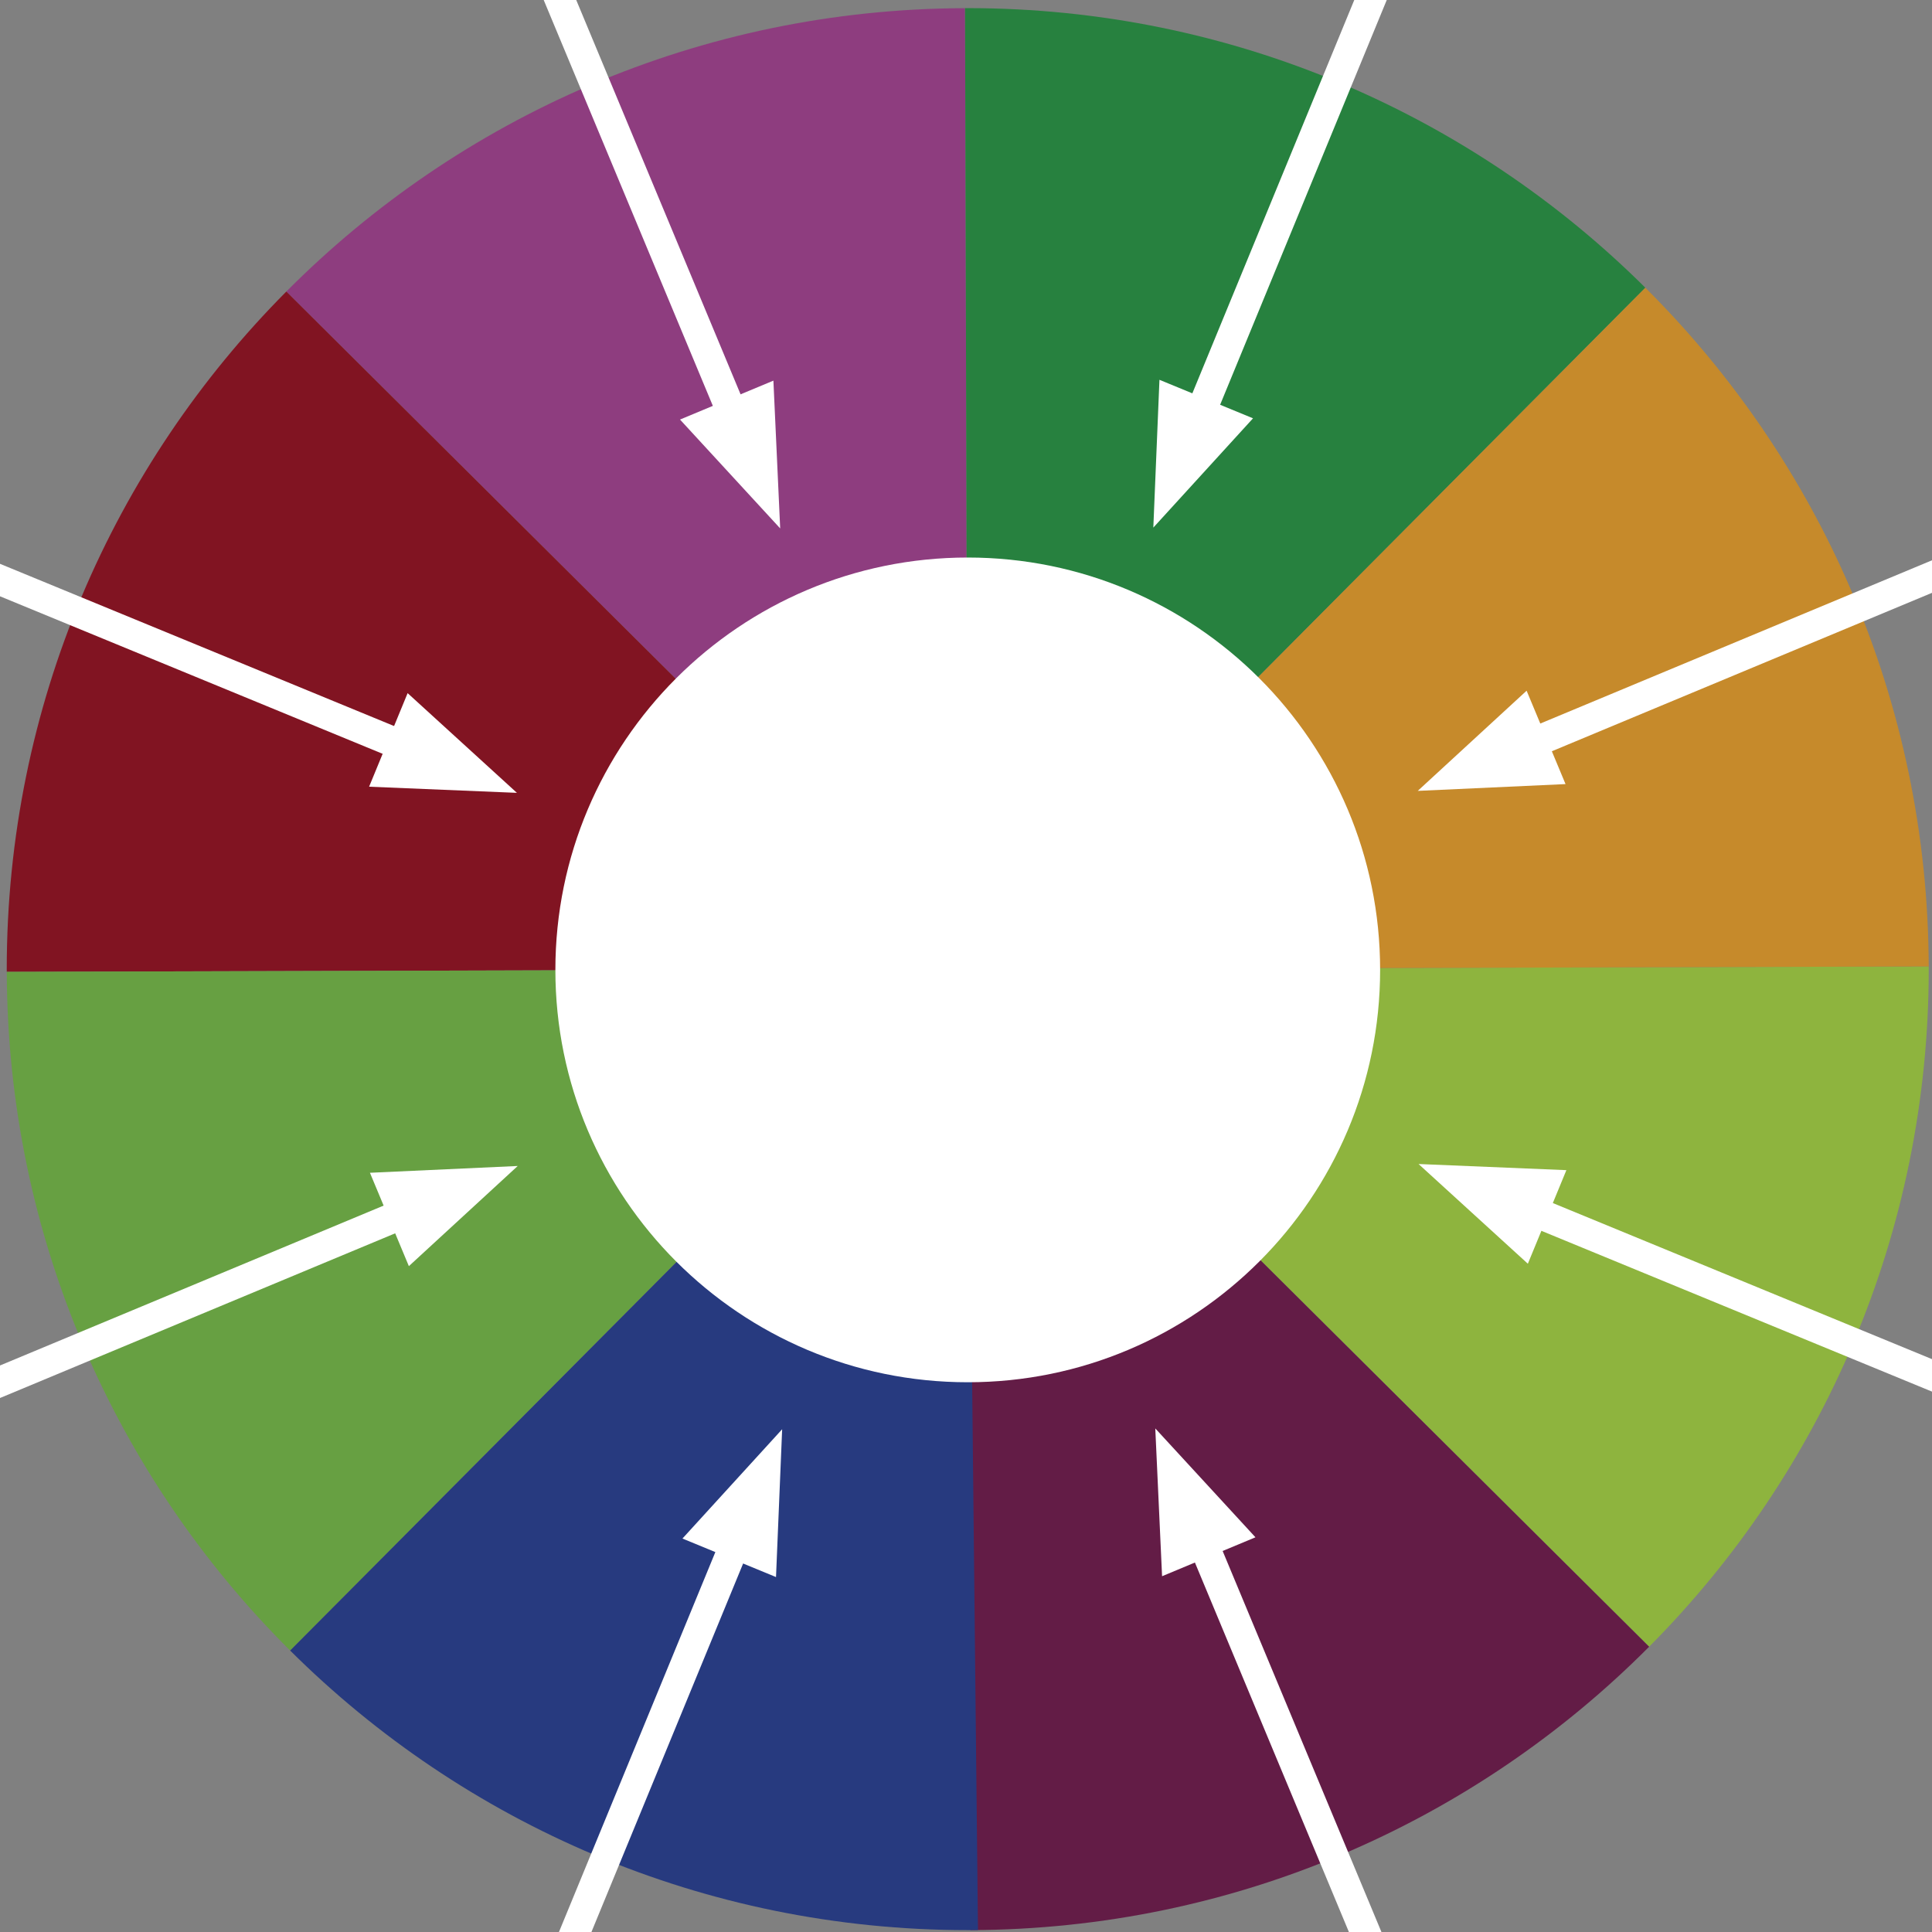 <?xml version="1.0" encoding="UTF-8" standalone="no"?>
<!-- Generator: Adobe Illustrator 16.0.3, SVG Export Plug-In . SVG Version: 6.00 Build 0)  -->

<svg
   xmlns:dc="http://purl.org/dc/elements/1.1/"
   xmlns:cc="http://creativecommons.org/ns#"
   xmlns:rdf="http://www.w3.org/1999/02/22-rdf-syntax-ns#"
   xmlns:svg="http://www.w3.org/2000/svg"
   xmlns="http://www.w3.org/2000/svg"
   xmlns:xlink="http://www.w3.org/1999/xlink"
   xmlns:sodipodi="http://sodipodi.sourceforge.net/DTD/sodipodi-0.dtd"
   xmlns:inkscape="http://www.inkscape.org/namespaces/inkscape"
   version="1.1"
   id="Layer_1"
   x="0px"
   y="0px"
   width="193px"
   height="193px"
   viewBox="0 0 193 193"
   enable-background="new 0 0 193 193"
   xml:space="preserve"
   inkscape:version="0.91 r13725"
   sodipodi:docname="explore.all.data.svg"><rect x="0" y="0" width="193" height="193" fill="#808080" stroke="none"/><defs
     id="defs143" /><sodipodi:namedview
     pagecolor="#ffffff"
     bordercolor="#666666"
     borderopacity="1"
     objecttolerance="10"
     gridtolerance="10"
     guidetolerance="10"
     inkscape:pageopacity="0"
     inkscape:pageshadow="2"
     inkscape:window-width="1212"
     inkscape:window-height="576"
     id="namedview141"
     showgrid="false"
     inkscape:zoom="2.3838384"
     inkscape:cx="54.305084"
     inkscape:cy="479.89831"
     inkscape:window-x="0"
     inkscape:window-y="0"
     inkscape:window-maximized="0"
     inkscape:current-layer="Layer_1" /><g
     id="g3"
     transform="translate(-209.326,-298.258)"><polygon
       points="305.999,395.07 305.999,395.071 306,395.071 "
       id="polygon5"
       style="fill:#ec008c" /><g
       id="g7"><defs
         id="defs9"><rect
           id="SVGID_1_"
           x="198.952"
           y="288.953"
           width="214.096"
           height="214.094" /></defs><clipPath
         id="SVGID_2_"><use
           xlink:href="#SVGID_1_"
           overflow="visible"
           id="use13"
           style="overflow:visible"
           x="0"
           y="0"
           width="100%"
           height="100%" /></clipPath><path
         clip-path="url(#SVGID_2_)"
         d="m 305.73,299.075 c -26.499,0.072 -50.472,10.881 -67.8,28.307 l 68.069,67.688 -0.269,-95.995 z"
         id="path15"
         inkscape:connector-curvature="0"
         style="fill:#8e3d7f" /><path
         clip-path="url(#SVGID_2_)"
         d="M 305.999,395.07 237.93,327.382 C 220.668,344.739 210,368.658 210,395.071 c 0,0.09 0.003,0.179 0.003,0.27 l 95.996,-0.271 0,0 z"
         id="path17"
         inkscape:connector-curvature="0"
         style="fill:#811422" /></g><polygon
       points="306,395.071 305.999,395.071 305.999,395.072 "
       id="polygon19"
       style="fill:#ec008c" /><g
       id="g21"><defs
         id="defs23"><rect
           id="SVGID_3_"
           x="198.952"
           y="288.953"
           width="214.096"
           height="214.094" /></defs><clipPath
         id="SVGID_4_"><use
           xlink:href="#SVGID_3_"
           overflow="visible"
           id="use27"
           style="overflow:visible"
           x="0"
           y="0"
           width="100%"
           height="100%" /></clipPath><path
         clip-path="url(#SVGID_4_)"
         d="M 306,395.071"
         id="path29"
         inkscape:connector-curvature="0"
         style="fill:#ec008c" /><path
         clip-path="url(#SVGID_4_)"
         d="m 306,395.071 0,0 L 373.69,327 C 356.332,309.739 332.412,299.07 306,299.07 c -0.09,0 -0.18,0.003 -0.27,0.003 l 0.27,95.998 0,0 z"
         id="path31"
         inkscape:connector-curvature="0"
         style="fill:#27813f" /><path
         clip-path="url(#SVGID_4_)"
         d="m 306,395.071 68.069,67.689 C 391.331,445.402 402,421.482 402,395.071 c 0,-0.09 -0.003,-0.179 -0.004,-0.269 L 306,395.071 Z"
         id="path33"
         inkscape:connector-curvature="0"
         style="fill:#8eb43e" /><path
         clip-path="url(#SVGID_4_)"
         d="M 373.689,327 306,395.071 401.998,394.802 C 401.924,368.303 391.116,344.33 373.689,327"
         id="path35"
         inkscape:connector-curvature="0"
         style="fill:#c68a2b" /><path
         clip-path="url(#SVGID_4_)"
         d="m 305.999,395.071 -95.996,0.269 c 0.073,26.499 10.881,50.473 28.307,67.801 l 67.689,-68.07 0,0 z"
         id="path37"
         inkscape:connector-curvature="0"
         style="fill:#67a042" /><path
         clip-path="url(#SVGID_4_)"
         d="m 305.999,395.072 0.269,95.997 c 26.499,-0.074 50.472,-10.883 67.801,-28.309 l -68.07,-67.688 0,0 z"
         id="path39"
         inkscape:connector-curvature="0"
         style="fill:#631c46" /><path
         clip-path="url(#SVGID_4_)"
         d="m 238.31,463.141 c 17.357,17.262 41.277,27.93 67.689,27.93 0.09,0 0.934,-0.002 1.024,-0.002 l -1.024,-95.997 -67.689,68.069 z"
         id="path41"
         inkscape:connector-curvature="0"
         style="fill:#273a7f" /><path
         clip-path="url(#SVGID_4_)"
         d="m 306,436.34 c 22.751,0 41.195,-18.443 41.195,-41.194 0,-22.751 -18.443,-41.193 -41.195,-41.193 -22.751,0 -41.194,18.442 -41.194,41.193 0,22.75 18.443,41.194 41.194,41.194"
         id="path43"
         inkscape:connector-curvature="0"
         style="fill:#ffffff" /></g><g
       id="g45"><defs
         id="defs47"><rect
           id="SVGID_5_"
           x="198.952"
           y="288.953"
           width="214.096"
           height="214.094" /></defs><clipPath
         id="SVGID_6_"><use
           xlink:href="#SVGID_5_"
           overflow="visible"
           id="use51"
           style="overflow:visible"
           x="0"
           y="0"
           width="100%"
           height="100%" /></clipPath><line
         clip-path="url(#SVGID_6_)"
         x1="253.304"
         y1="417.961"
         x2="199.715"
         y2="440.295"
         id="line53"
         style="fill:none;stroke:#ffffff;stroke-width:3" /></g><polygon
       points="250.17,424.742 261.045,414.736 246.282,415.414 "
       id="polygon55"
       style="fill:#ffffff" /><g
       id="g57"><defs
         id="defs59"><rect
           id="SVGID_7_"
           x="198.952"
           y="288.953"
           width="214.096"
           height="214.094" /></defs><clipPath
         id="SVGID_8_"><use
           xlink:href="#SVGID_7_"
           overflow="visible"
           id="use63"
           style="overflow:visible"
           x="0"
           y="0"
           width="100%"
           height="100%" /></clipPath><line
         clip-path="url(#SVGID_8_)"
         x1="358.694"
         y1="374.038"
         x2="412.284"
         y2="351.704"
         id="line65"
         style="fill:none;stroke:#ffffff;stroke-width:3" /></g><polygon
       points="361.829,367.257 350.954,377.264 365.717,376.586 "
       id="polygon67"
       style="fill:#ffffff" /><g
       id="g69"><defs
         id="defs71"><rect
           id="SVGID_9_"
           x="198.952"
           y="288.953"
           width="214.096"
           height="214.094" /></defs><clipPath
         id="SVGID_10_"><use
           xlink:href="#SVGID_9_"
           overflow="visible"
           id="use75"
           style="overflow:visible"
           x="0"
           y="0"
           width="100%"
           height="100%" /></clipPath><line
         clip-path="url(#SVGID_10_)"
         x1="327.962"
         y1="448.695"
         x2="350.296"
         y2="502.283"
         id="line77"
         style="fill:none;stroke:#ffffff;stroke-width:3" /></g><polygon
       points="334.742,451.828 324.735,440.953 325.413,455.717 "
       id="polygon79"
       style="fill:#ffffff" /><g
       id="g81"><defs
         id="defs83"><rect
           id="SVGID_11_"
           x="198.952"
           y="288.953"
           width="214.096"
           height="214.094" /></defs><clipPath
         id="SVGID_12_"><use
           xlink:href="#SVGID_11_"
           overflow="visible"
           id="use87"
           style="overflow:visible"
           x="0"
           y="0"
           width="100%"
           height="100%" /></clipPath><line
         clip-path="url(#SVGID_12_)"
         x1="284.038"
         y1="343.304"
         x2="261.704"
         y2="289.715"
         id="line89"
         style="fill:none;stroke:#ffffff;stroke-width:3" /></g><polygon
       points="277.257,340.17 287.264,351.045 286.586,336.283 "
       id="polygon91"
       style="fill:#ffffff" /><g
       id="g93"><defs
         id="defs95"><rect
           id="SVGID_13_"
           x="198.952"
           y="288.953"
           width="214.096"
           height="214.094" /></defs><clipPath
         id="SVGID_14_"><use
           xlink:href="#SVGID_13_"
           overflow="visible"
           id="use99"
           style="overflow:visible"
           x="0"
           y="0"
           width="100%"
           height="100%" /></clipPath><line
         clip-path="url(#SVGID_14_)"
         x1="284.268"
         y1="448.791"
         x2="262.168"
         y2="502.477"
         id="line101"
         style="fill:none;stroke:#ffffff;stroke-width:3" /></g><polygon
       points="286.847,455.801 287.46,441.035 277.5,451.953 "
       id="polygon103"
       style="fill:#ffffff" /><g
       id="g105"><defs
         id="defs107"><rect
           id="SVGID_15_"
           x="198.952"
           y="288.953"
           width="214.096"
           height="214.094" /></defs><clipPath
         id="SVGID_16_"><use
           xlink:href="#SVGID_15_"
           overflow="visible"
           id="use111"
           style="overflow:visible"
           x="0"
           y="0"
           width="100%"
           height="100%" /></clipPath><line
         clip-path="url(#SVGID_16_)"
         x1="327.731"
         y1="343.209"
         x2="349.831"
         y2="289.523"
         id="line113"
         style="fill:none;stroke:#ffffff;stroke-width:3" /></g><polygon
       points="325.151,336.199 324.539,350.964 334.499,340.046 "
       id="polygon115"
       style="fill:#ffffff" /><g
       id="g117"><defs
         id="defs119"><rect
           id="SVGID_17_"
           x="198.952"
           y="288.953"
           width="214.096"
           height="214.094" /></defs><clipPath
         id="SVGID_18_"><use
           xlink:href="#SVGID_17_"
           overflow="visible"
           id="use123"
           style="overflow:visible"
           x="0"
           y="0"
           width="100%"
           height="100%" /></clipPath><line
         clip-path="url(#SVGID_18_)"
         x1="358.79"
         y1="417.732"
         x2="412.477"
         y2="439.832"
         id="line125"
         style="fill:none;stroke:#ffffff;stroke-width:3" /></g><polygon
       points="365.802,415.152 351.035,414.539 361.953,424.5 "
       id="polygon127"
       style="fill:#ffffff" /><g
       id="g129"><defs
         id="defs131"><rect
           id="SVGID_19_"
           x="198.952"
           y="288.953"
           width="214.096"
           height="214.094" /></defs><clipPath
         id="SVGID_20_"><use
           xlink:href="#SVGID_19_"
           overflow="visible"
           id="use135"
           style="overflow:visible"
           x="0"
           y="0"
           width="100%"
           height="100%" /></clipPath><line
         clip-path="url(#SVGID_20_)"
         x1="253.209"
         y1="374.268"
         x2="199.523"
         y2="352.168"
         id="line137"
         style="fill:none;stroke:#ffffff;stroke-width:3" /></g><polygon
       points="246.198,376.847 260.964,377.46 250.046,367.5 "
       id="polygon139"
       style="fill:#ffffff" /></g></svg>